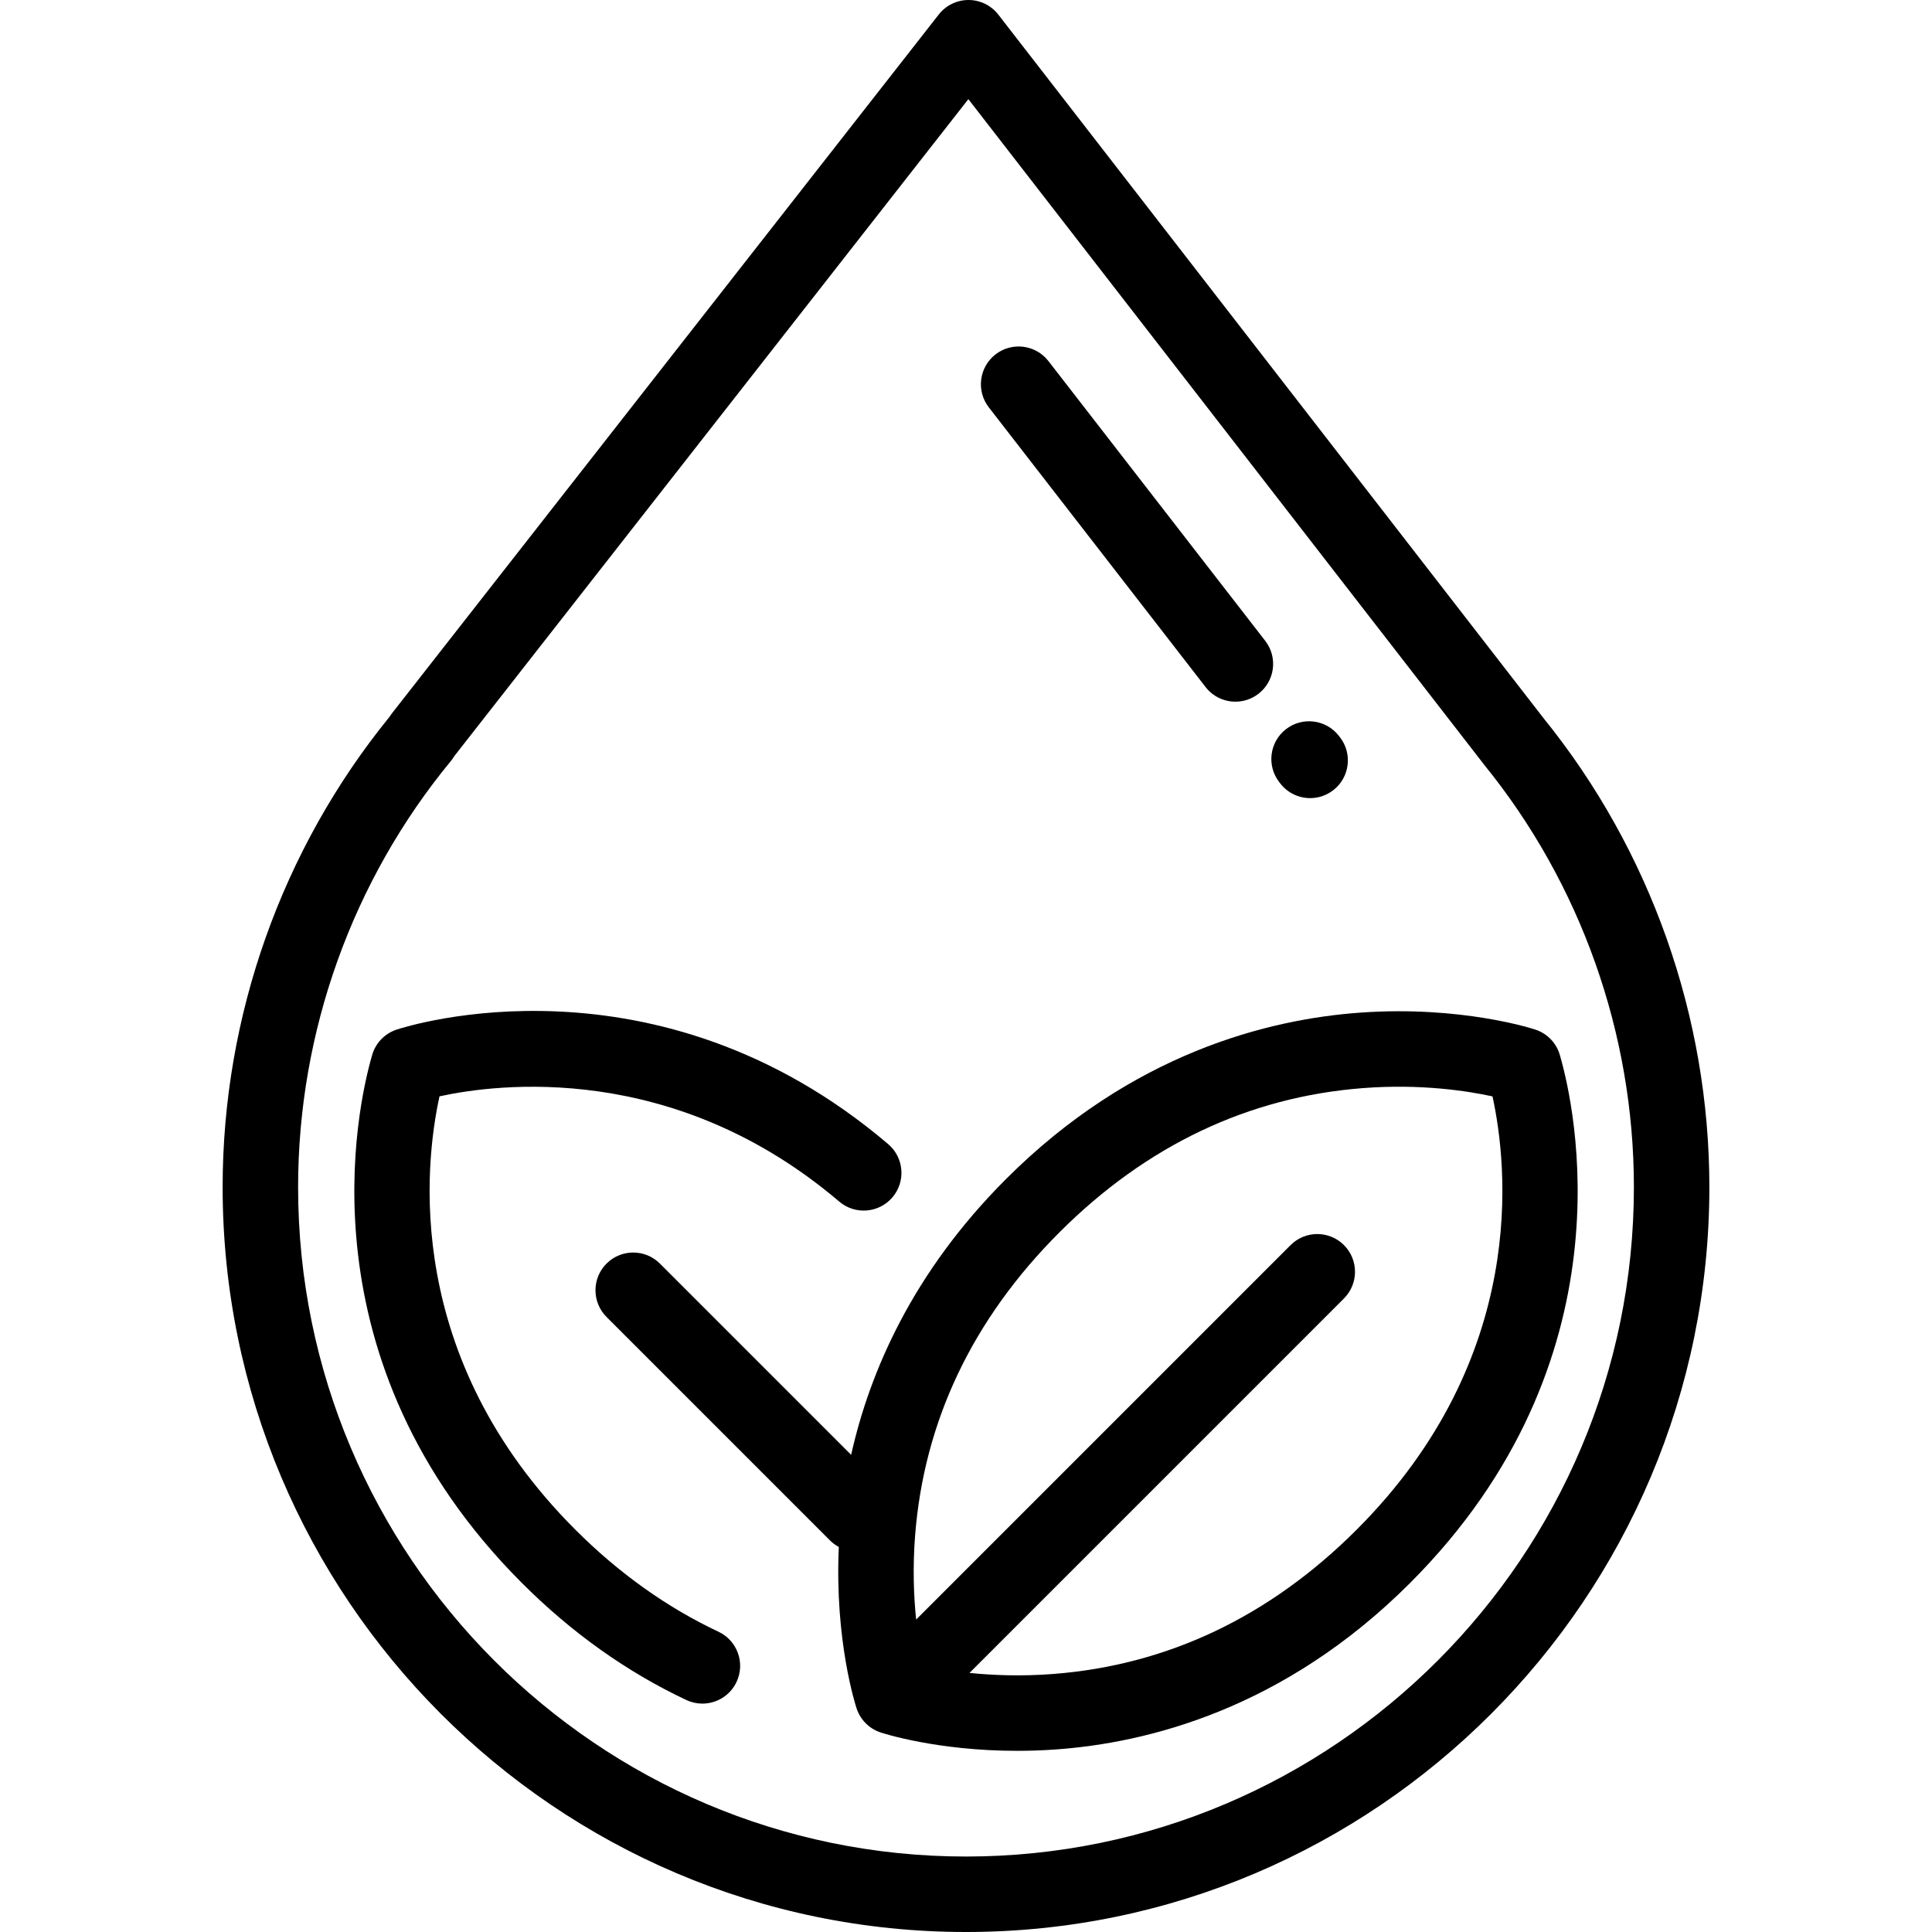 <?xml version="1.0" encoding="iso-8859-1"?>
<!-- Generator: Adobe Illustrator 19.0.0, SVG Export Plug-In . SVG Version: 6.00 Build 0)  -->
<svg version="1.1" id="Capa_1" xmlns="http://www.w3.org/2000/svg" xmlns:xlink="http://www.w3.org/1999/xlink" x="0px" y="0px"
	 viewBox="0 0 512 512" style="enable-background:new 0 0 512 512;" xml:space="preserve">
<g>
	<g>
		<path d="M409.071,190.346c-0.044-0.06-0.088-0.118-0.134-0.178L264.568,3.875c-1.889-2.438-4.797-3.868-7.881-3.875
			c-0.008,0-0.016,0-0.023,0c-3.075,0-5.98,1.415-7.876,3.838L103.782,189.156c-0.223,0.285-0.429,0.58-0.617,0.883
			C74.674,225.108,59,269.284,59,314.6C59,423.446,147.374,512,256,512s197-88.554,197-197.4
			C453,269.459,437.403,225.353,409.071,190.346z M256,492c-97.598,0-177-79.581-177-177.4c0-41.151,14.377-81.254,40.482-112.92
			c0.336-0.407,0.635-0.835,0.897-1.28L256.626,26.276l136.223,175.781c0.131,0.186,0.269,0.368,0.414,0.546
			C418.888,234.112,433,273.887,433,314.6C433,412.419,353.598,492,256,492z"/>
	</g>
</g>
<g>
	<g>
		<path d="M413.495,280.02l-0.026-0.092c-0.821-3.283-3.269-5.972-6.551-7.062c-0.788-0.261-19.63-6.387-46.274-4.521
			c-24.495,1.719-60.694,10.766-94.042,44.113c-24.779,24.779-36.135,51.128-41.042,73.085l-50.682-50.682
			c-3.906-3.904-10.236-3.904-14.143,0c-3.905,3.905-3.905,10.237,0,14.143l59.231,59.231c0.706,0.706,1.493,1.279,2.328,1.73
			c-1.139,24.8,4.469,42.054,4.719,42.808c0.995,2.996,3.345,5.346,6.341,6.341c0.685,0.227,14.97,4.877,36.163,4.876
			c3.218,0,6.598-0.107,10.11-0.354c24.495-1.717,60.694-10.764,94.042-44.11C432.714,360.479,417.204,292.956,413.495,280.02z
			 M359.526,405.383c-23.04,23.04-50.109,35.906-80.456,38.24c-8.432,0.649-15.966,0.352-22.141-0.283l99.234-99.234
			c3.905-3.905,3.905-10.237,0-14.143c-3.906-3.904-10.236-3.904-14.143,0l-99.234,99.234c-0.635-6.177-0.933-13.711-0.284-22.141
			c2.334-30.347,15.2-57.416,38.241-80.456c23.04-23.041,50.11-35.907,80.457-38.242c15.354-1.186,27.765,0.767,34.325,2.194
			C399.514,308.734,405.224,359.685,359.526,405.383z"/>
	</g>
</g>
<g>
	<g>
		<path d="M235.374,303.201c-61.511-52.326-127.512-31.257-130.294-30.335c-3.282,1.09-5.729,3.779-6.551,7.063l-0.025,0.091
			c-3.709,12.937-19.219,80.46,39.826,139.506c13.175,13.174,27.831,23.603,43.562,30.997c1.375,0.646,2.822,0.953,4.247,0.952
			c3.755,0,7.354-2.125,9.057-5.748c2.35-4.998,0.202-10.955-4.796-13.304c-13.632-6.408-26.393-15.506-37.927-27.04
			c-45.707-45.707-39.984-96.671-35.998-114.842c15.241-3.331,62.097-9.404,105.94,27.895c4.208,3.579,10.518,3.069,14.097-1.138
			C240.09,313.091,239.581,306.78,235.374,303.201z"/>
	</g>
</g>
<g>
	<g>
		<path d="M335.298,169.826l-57.446-74.129c-3.383-4.367-9.667-5.163-14.029-1.779c-4.366,3.383-5.162,9.664-1.779,14.029
			l57.446,74.129c1.971,2.544,4.925,3.875,7.911,3.875c2.14,0,4.297-0.684,6.118-2.096
			C337.885,180.472,338.681,174.191,335.298,169.826z"/>
	</g>
</g>
<g>
	<g>
		<path d="M355.104,195.381l-0.283-0.365c-3.384-4.364-9.664-5.158-14.03-1.774c-4.364,3.384-5.159,9.666-1.774,14.03l0.283,0.365
			c1.971,2.542,4.924,3.872,7.909,3.872c2.141,0,4.298-0.685,6.121-2.098C357.694,206.027,358.489,199.745,355.104,195.381z"/>
	</g>
</g>
<g>
</g>
<g>
</g>
<g>
</g>
<g>
</g>
<g>
</g>
<g>
</g>
<g>
</g>
<g>
</g>
<g>
</g>
<g>
</g>
<g>
</g>
<g>
</g>
<g>
</g>
<g>
</g>
<g>
</g>
</svg>
